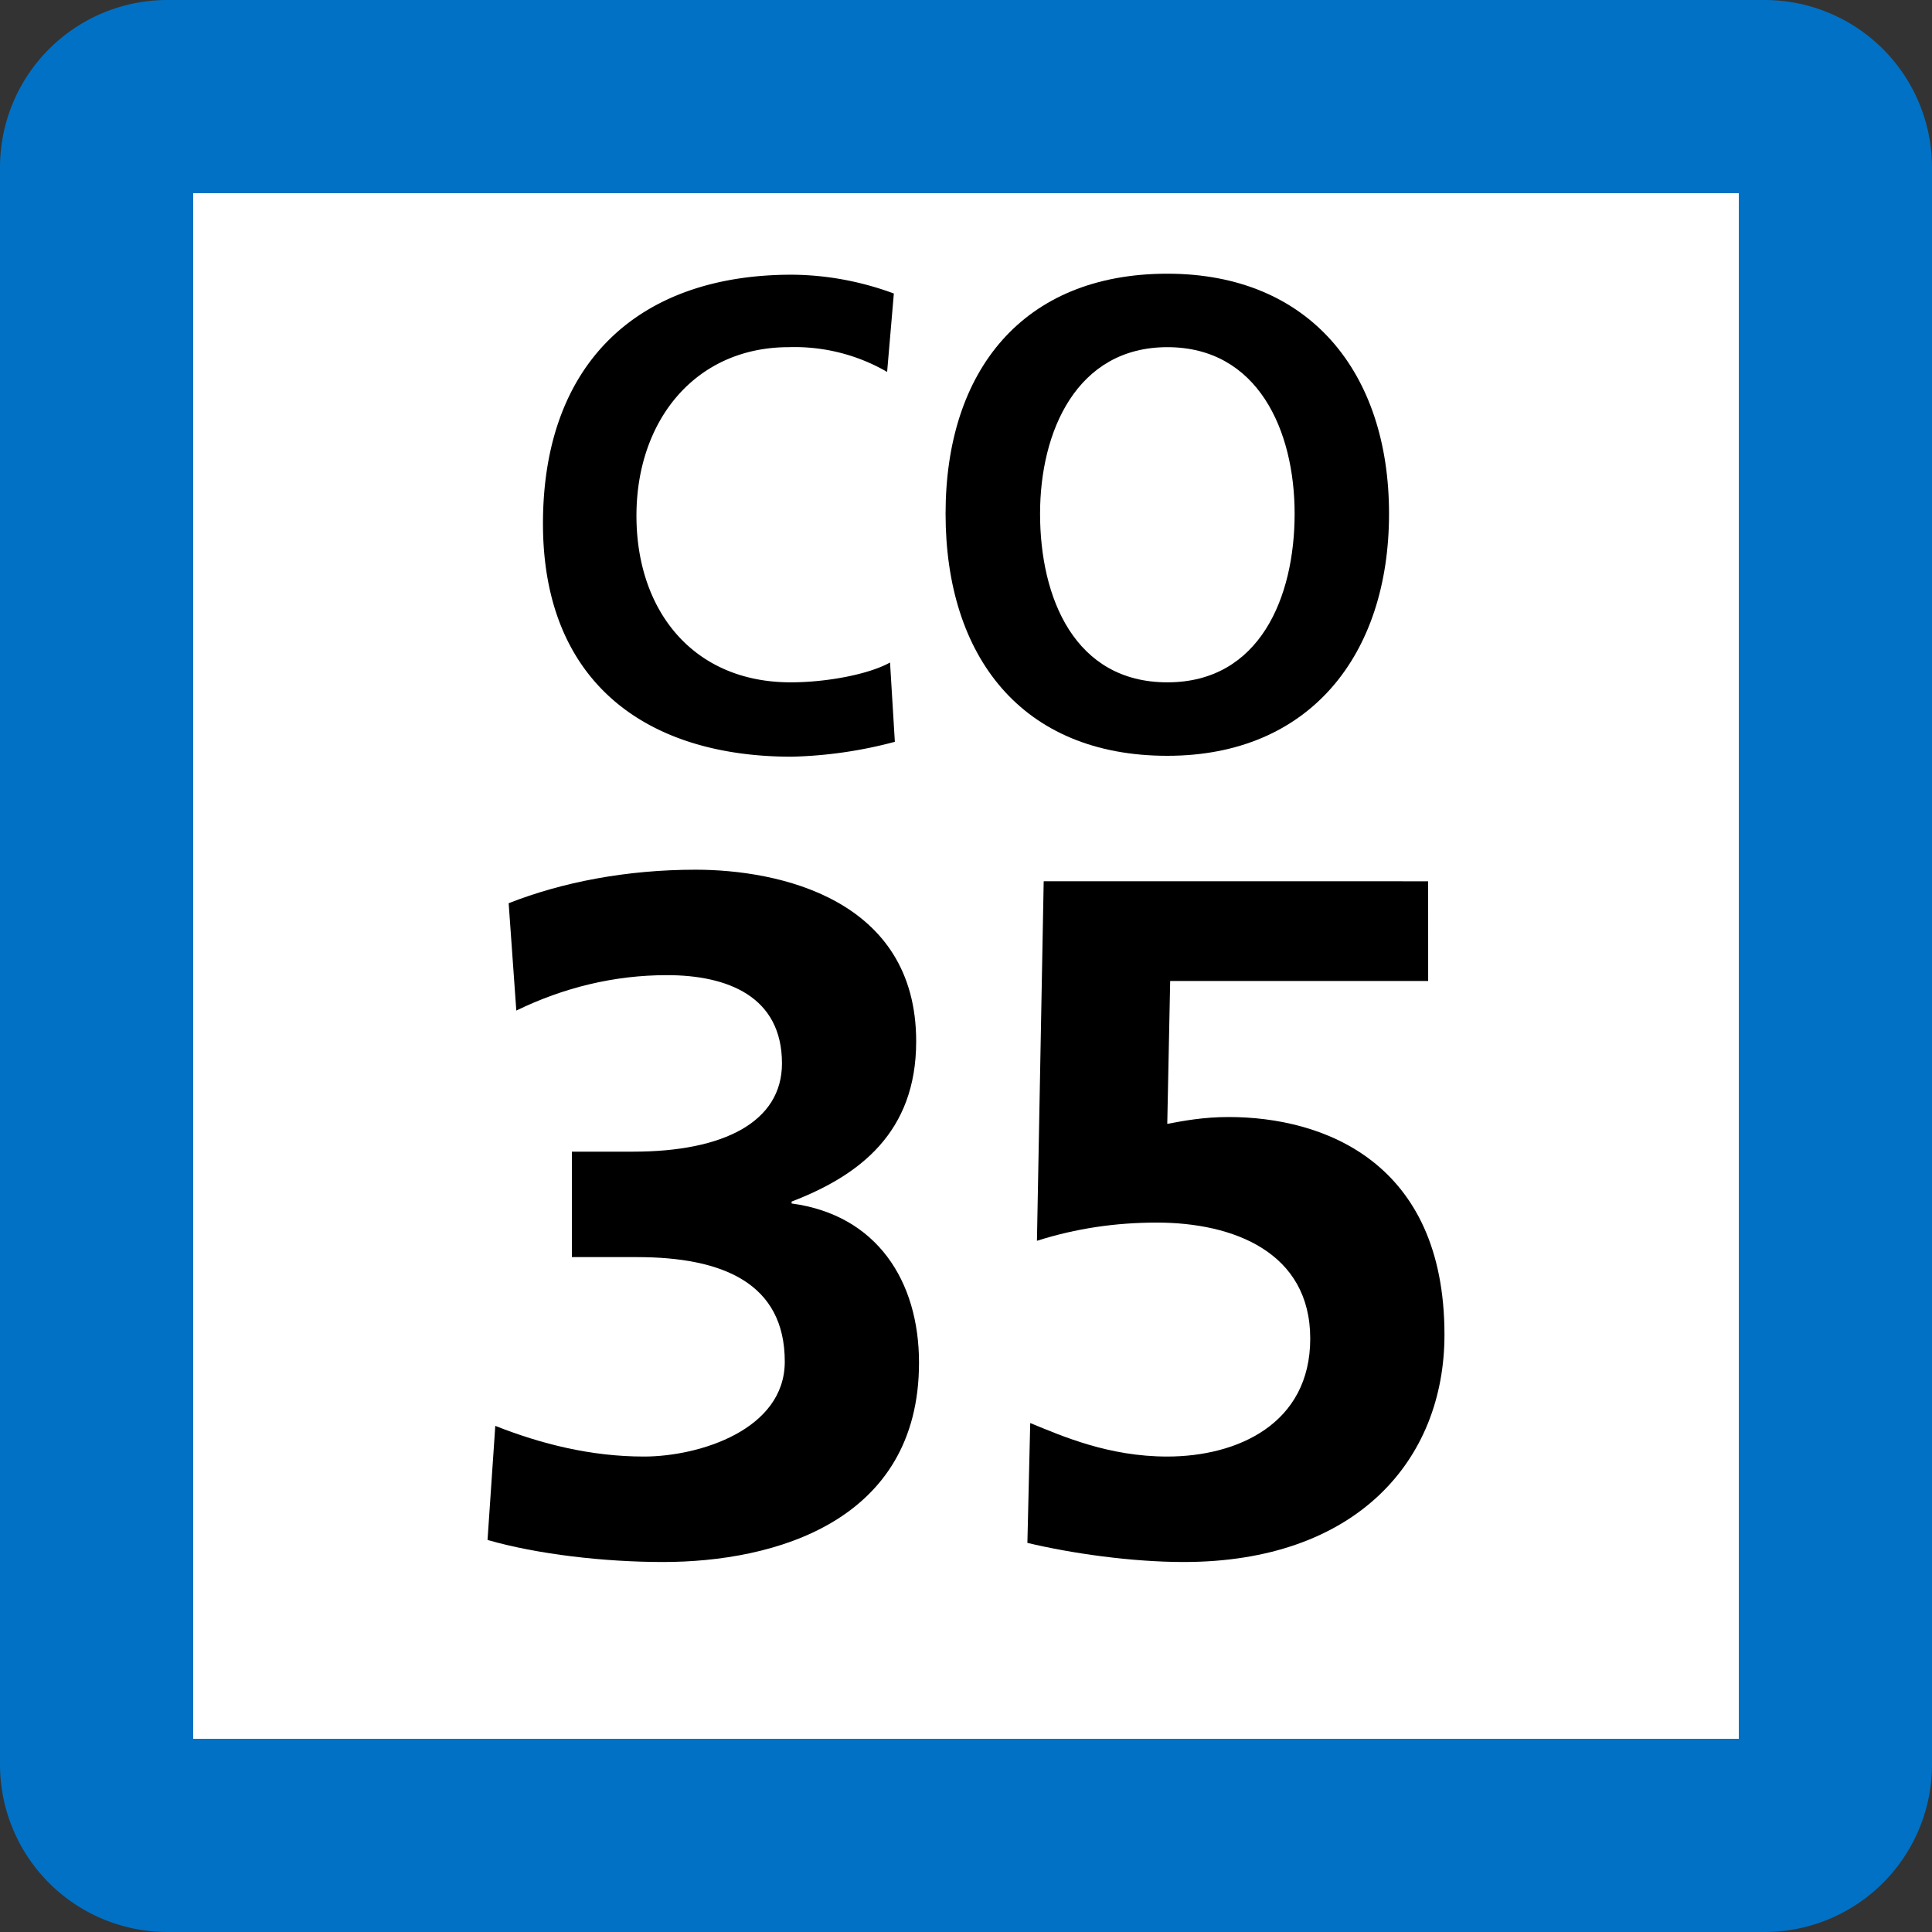 <svg xmlns="http://www.w3.org/2000/svg" xmlns:xlink="http://www.w3.org/1999/xlink" width="75" height="75"><rect width="100%" height="100%" fill="#333333" stroke="none"/><defs><clipPath id="b"><path d="M1 .625h14v18.75H1Zm0 0"/></clipPath><clipPath id="c"><path d="M16 .625h18v18.75H16Zm0 0"/></clipPath><clipPath id="a"><path d="M0 0h35v20H0z"/></clipPath><clipPath id="e"><path d="M2 .762h18v26.875H2Zm0 0"/></clipPath><clipPath id="f"><path d="M23 1h18v26.637H23Zm0 0"/></clipPath><clipPath id="d"><path d="M0 0h43v28H0z"/></clipPath><clipPath id="g"><path d="M0 0h75v75H0z"/></clipPath><g id="h" clip-path="url(#a)"><g clip-path="url(#b)"><path d="M14.738 18.797a17 17 0 0 1-4.004.578c-5.687 0-9.656-2.926-9.656-9.047 0-6.2 3.668-9.664 9.656-9.664 1.352.008 2.692.258 3.965.73l-.261 3.044a7.17 7.17 0 0 0-3.817-.961c-3.629 0-5.914 2.847-5.914 6.543 0 3.695 2.207 6.468 5.988 6.468 1.387 0 3.032-.308 3.856-.77Zm0 0"/></g><g clip-path="url(#c)"><path d="M25.316.625c5.54 0 8.606 3.852 8.606 9.316 0 5.47-3.067 9.399-8.606 9.399-5.652 0-8.609-3.852-8.609-9.399 0-5.543 2.996-9.316 8.61-9.316m0 15.863c3.593 0 4.94-3.312 4.94-6.547 0-3.23-1.425-6.464-4.94-6.464-3.52 0-4.942 3.27-4.942 6.464 0 3.274 1.348 6.547 4.941 6.547"/></g></g><g id="i" clip-path="url(#d)"><g clip-path="url(#e)"><path d="M3.227 22.352c1.789.707 3.718 1.191 5.77 1.191 2.155 0 5.468-1.043 5.468-3.684 0-3.054-2.422-4.058-5.735-4.058H6.2v-4.094h2.386c3.5 0 5.77-1.152 5.77-3.426 0-2.605-2.122-3.426-4.465-3.426-2.051 0-4.02.485-5.848 1.375l-.297-4.167C5.828 1.243 8.324.762 11.004.762c3.2 0 8.562 1.117 8.562 6.664 0 3.535-2.199 5.207-4.836 6.219v.074c3.31.445 4.946 3.011 4.946 6.18 0 6.171-5.617 7.738-9.938 7.738-2.27 0-4.875-.297-6.812-.856z"/></g><g clip-path="url(#f)"><path d="M39.441 5.082H29.426l-.113 5.547c.601-.113 1.382-.266 2.386-.266 3.649 0 8.375 1.719 8.375 8.45 0 4.878-3.426 8.824-10.125 8.824-2.012 0-4.351-.332-6.066-.742l.11-4.653c1.265.52 3.05 1.301 5.32 1.301 2.722 0 5.55-1.266 5.55-4.578 0-3.352-2.98-4.504-5.953-4.504-1.601 0-3.133.223-4.656.707l.262-13.957H39.44z"/></g></g><g id="j" clip-path="url(#g)"><path fill="#0171C5" d="M0 68.5v-62A6.5 6.5 0 0 1 6.5 0h62A6.5 6.5 0 0 1 75 6.5v62a6.5 6.5 0 0 1-6.5 6.5h-62A6.5 6.5 0 0 1 0 68.5m0 0"/><path fill="#FFF" d="M7.5 67.5v-60h60v60Zm0 0"/><use xlink:href="#h" transform="translate(20 10)"/><use xlink:href="#i" transform="translate(16 33)"/></g></defs><use xlink:href="#j"/></svg>